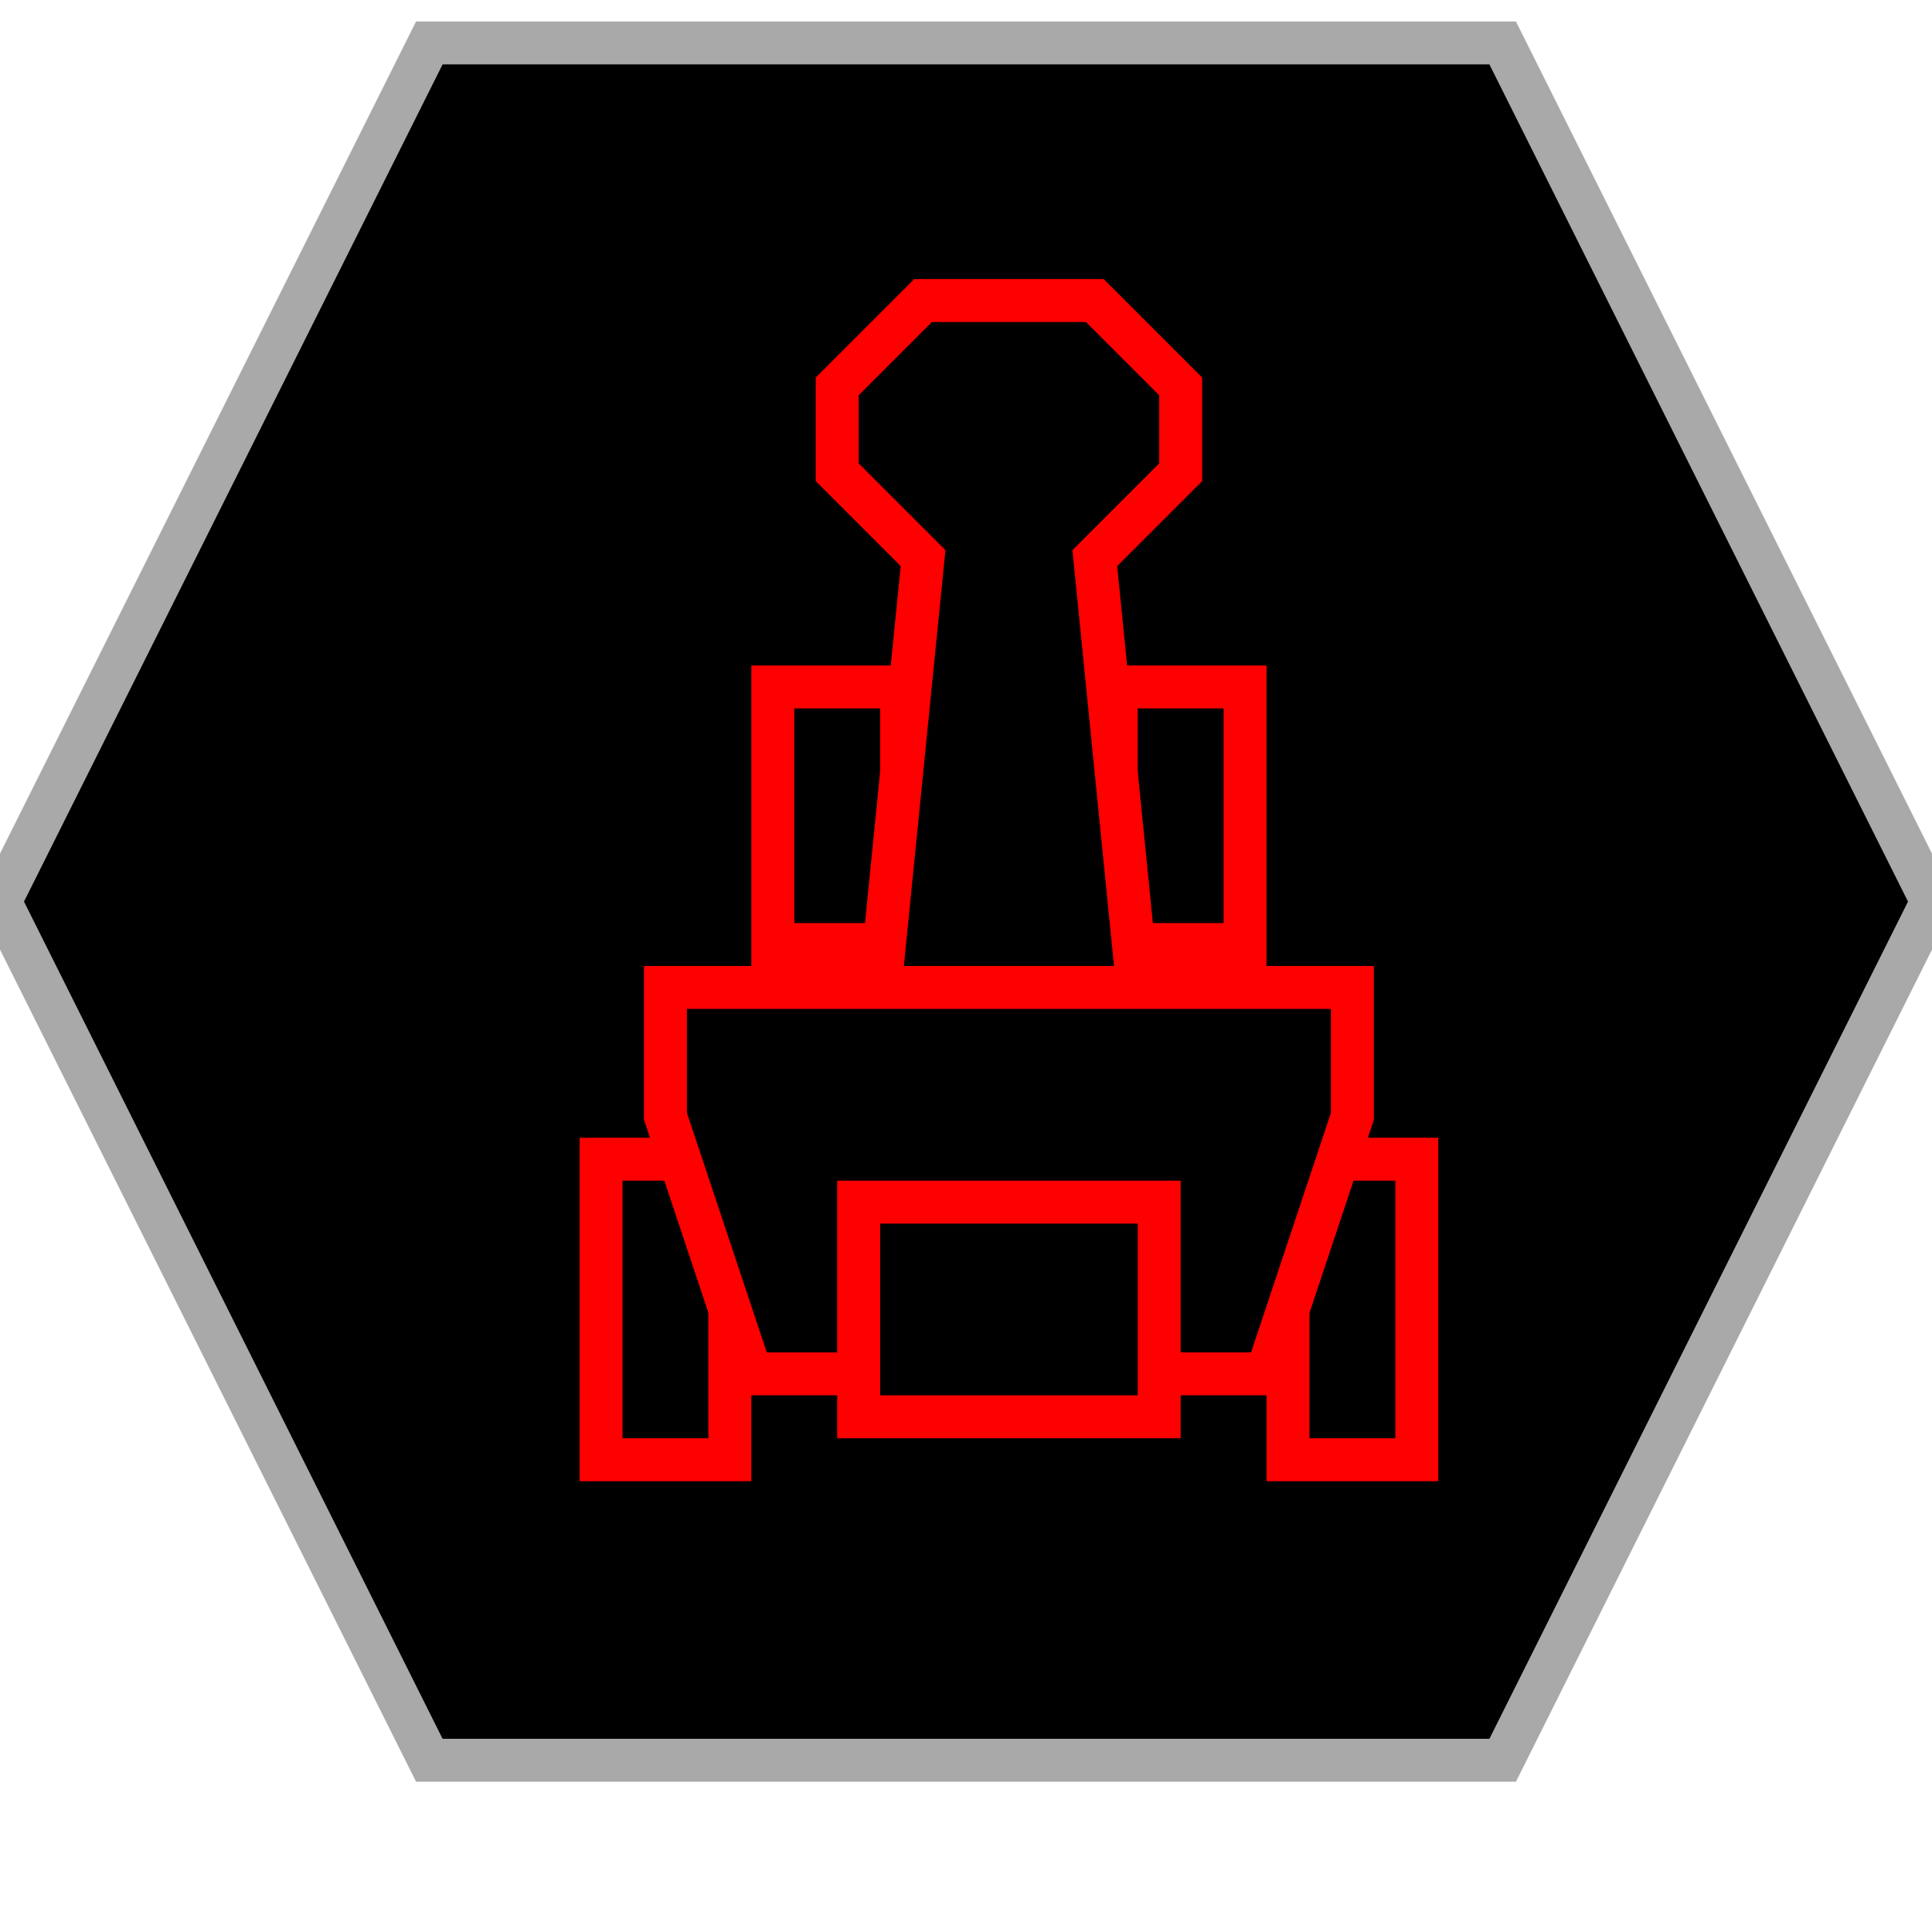 <?xml version="1.0" encoding="UTF-8"?>
<svg version="1.1" baseProfile="full" style="fill-opacity: 1; color-interpolation: auto; stroke: black; text-rendering: auto; stroke-linecap: square; stroke-miterlimit: 10; stroke-opacity: 1; shape-rendering: auto; fill: black; stroke-dasharray: none; font-weight: normal; stroke-width: 1; font-family: 'Dialog'; font-style: normal; stroke-linejoin: miter; stroke-dashoffset: 0pt; image-rendering: auto;" xmlns="http://www.w3.org/2000/svg" xmlns:xlink="http://www.w3.org/1999/xlink" xmlns:ev="http://www.w3.org/2001/xml-events" width="45" height="45">
  <defs id="genericDefs"/>
<g style="fill: black; stroke: darkgrey;"><path d="M10 41l-10 -20 10 -20 25 0 10 20 -10 20 Z"/></g>
<g style="fill: black; font-family: monospace; stroke: red;" transform="translate(23,21)">

<!-- Kli B10 -->
<rect x="-5" y="-5" width="3" height="6" />
<rect x="3" y="-5" width="3" height="6" />
<path d="M -2.5 2 l 1 -10 -2 -2 0 -2 2 -2 4 0 2 2 0 2 -2 2 1 10 -5 0" /><!--boom-->
<rect x="-9" y="6" width="3" height="7" />
<rect x="7" y="6" width="3" height="7" />
<path d="M -7.5 2 l 0 3 2 6 12 0 2 -6 0 -3 -16 0" />
<rect x="-3" y="7" width="7" height="5" />

</g>
</svg>
